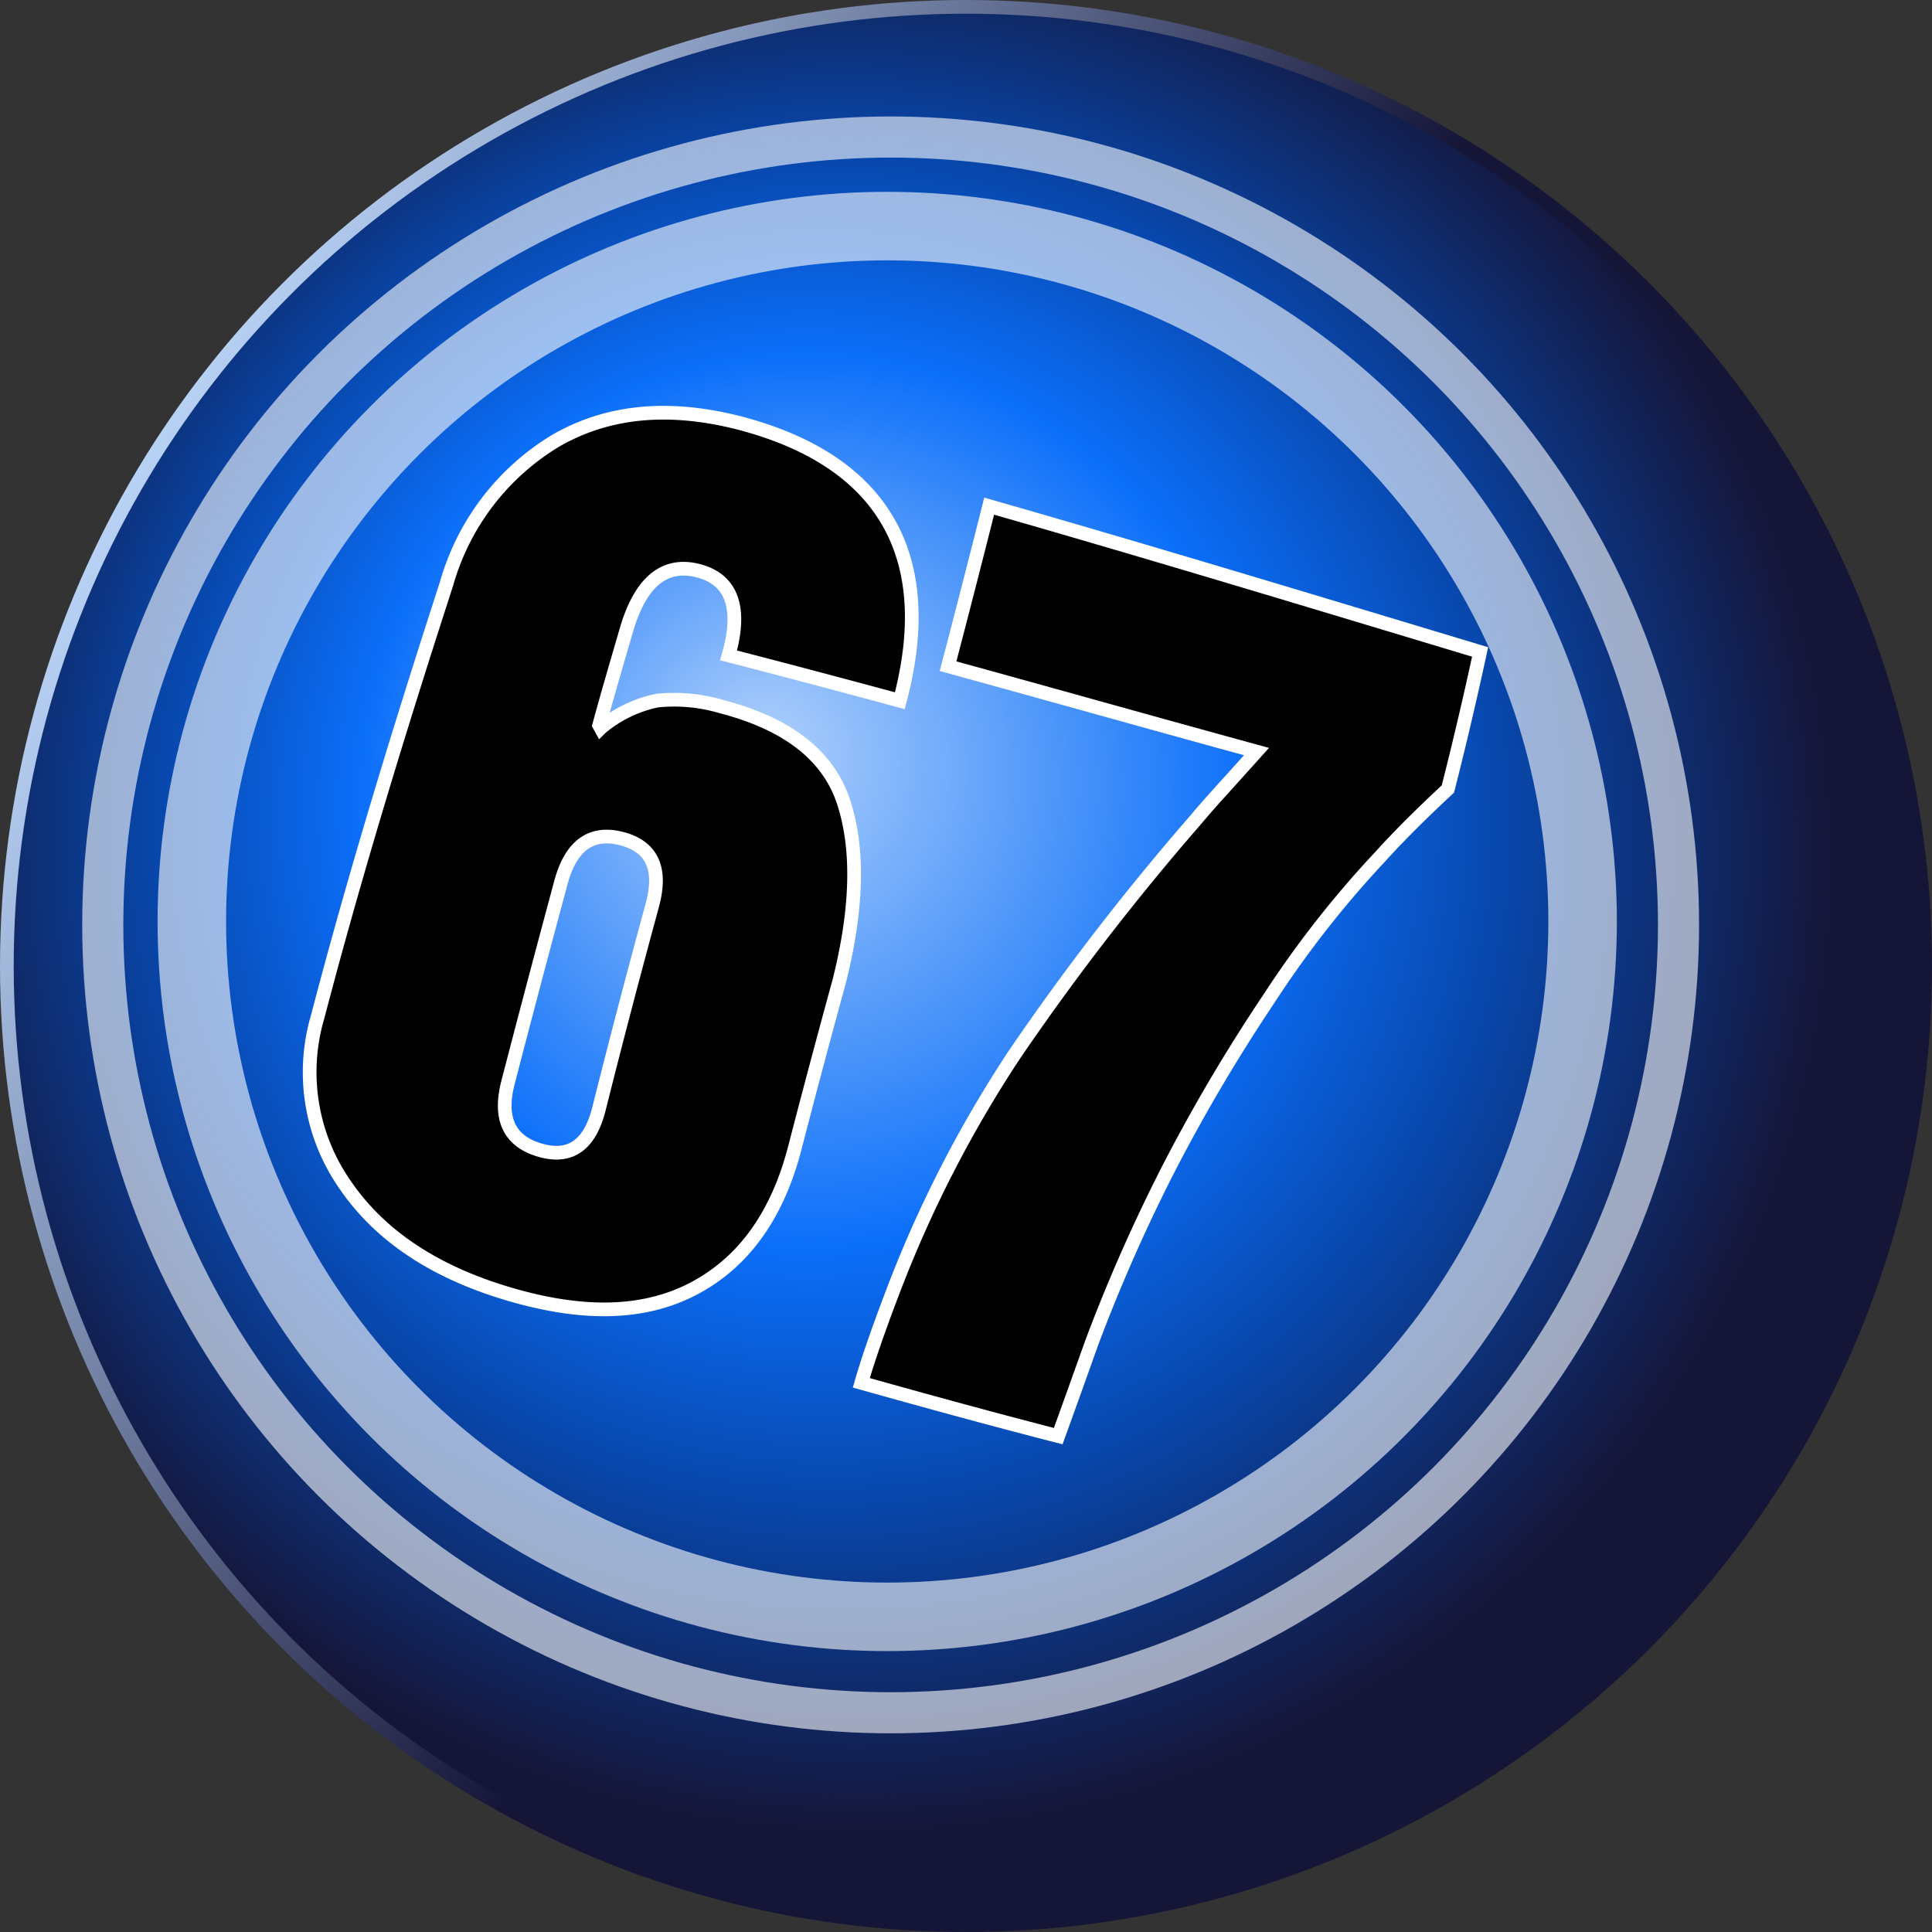 <svg xmlns="http://www.w3.org/2000/svg" xmlns:xlink="http://www.w3.org/1999/xlink" viewBox="0 0 141 141"><rect x="0" y="0" width="141" height="141" fill="#333333" stroke="none"/><defs><style>.a,.b,.c,.d{stroke-miterlimit:10;}.a{fill:url(#a);stroke:url(#b);}.b,.c{fill:none;opacity:0.6;}.b,.c,.d{stroke:#fff;}.b{stroke-width:5px;}.c{stroke-width:3px;}</style><radialGradient id="a" cx="63" cy="63" fx="55.411" fy="54.538" r="70.88" gradientUnits="userSpaceOnUse"><stop offset="0" stop-color="#b1d1fb"/><stop offset="0.46" stop-color="#0b6ffa"/><stop offset="0.7" stop-color="#0846aa"/><stop offset="1" stop-color="#151538"/></radialGradient><linearGradient id="b" x1="9.44" y1="35.24" x2="131.56" y2="105.76" gradientUnits="userSpaceOnUse"><stop offset="0" stop-color="#b8d2f5"/><stop offset="0.51" stop-color="#151538"/></linearGradient></defs><title>ball_67</title><circle class="a" cx="70.5" cy="70.5" r="70"/><circle class="b" cx="64.75" cy="67.25" r="50.75"/><circle class="c" cx="65" cy="67.5" r="57.5"/><path class="d" d="M31.69,83.68c2.7-10.33,5.93-20.87,9.39-31.55a17.88,17.88,0,0,1,8-10.48c3.75-2.15,8.17-2.62,13.42-1.27C72.9,43.11,77,50,74.17,60.64q-6.27-1.7-12.5-3.31c1-3.48.23-5.55-2.22-6.18s-4.2.82-5.22,4.28c-.68,2.34-1.37,4.67-2,7l.11.2a9.31,9.31,0,0,1,4.13-2,12.1,12.1,0,0,1,4.69.44c4.85,1.26,7.82,3.6,8.92,7s1,7.72-.32,13Q68.08,87.2,66.5,93.3c-1.27,4.89-3.72,8.32-7.37,10.24s-8.14,2-13.62.36-9.4-4.34-11.87-8A14.34,14.34,0,0,1,31.69,83.68Zm17.77-9.86q-2,7.41-3.9,14.74c-.66,2.62.14,4.24,2.35,4.88s3.63-.37,4.3-3c1.23-4.93,2.54-9.88,3.89-14.86.73-2.66,0-4.29-2.21-4.87S50.2,71.17,49.46,73.82Z" transform="translate(-8.5 -9.5)"/><path class="d" d="M77.69,58.12q1.53-5.84,3-11.68c11.75,3.36,23.74,7,35.83,10.64q-1.08,5-2.35,10c-2,1.86-3.65,3.51-4.92,4.92a74.6,74.6,0,0,0-8.15,10.4A126,126,0,0,0,93.83,94.7a122.3,122.3,0,0,0-5.66,12.81l-1,2.8q-.61,1.71-1.44,4c-4.74-1.22-9.53-2.53-14.37-3.89.45-1.57,1.19-3.73,2.24-6.49a88,88,0,0,1,9-17.56,184.71,184.71,0,0,1,13.2-17.08c.49-.59,1.11-1.29,1.86-2.12s1.59-1.76,2.54-2.82C92.67,62.29,85.15,60.17,77.69,58.12Z" transform="translate(-8.5 -9.5)"/></svg>
